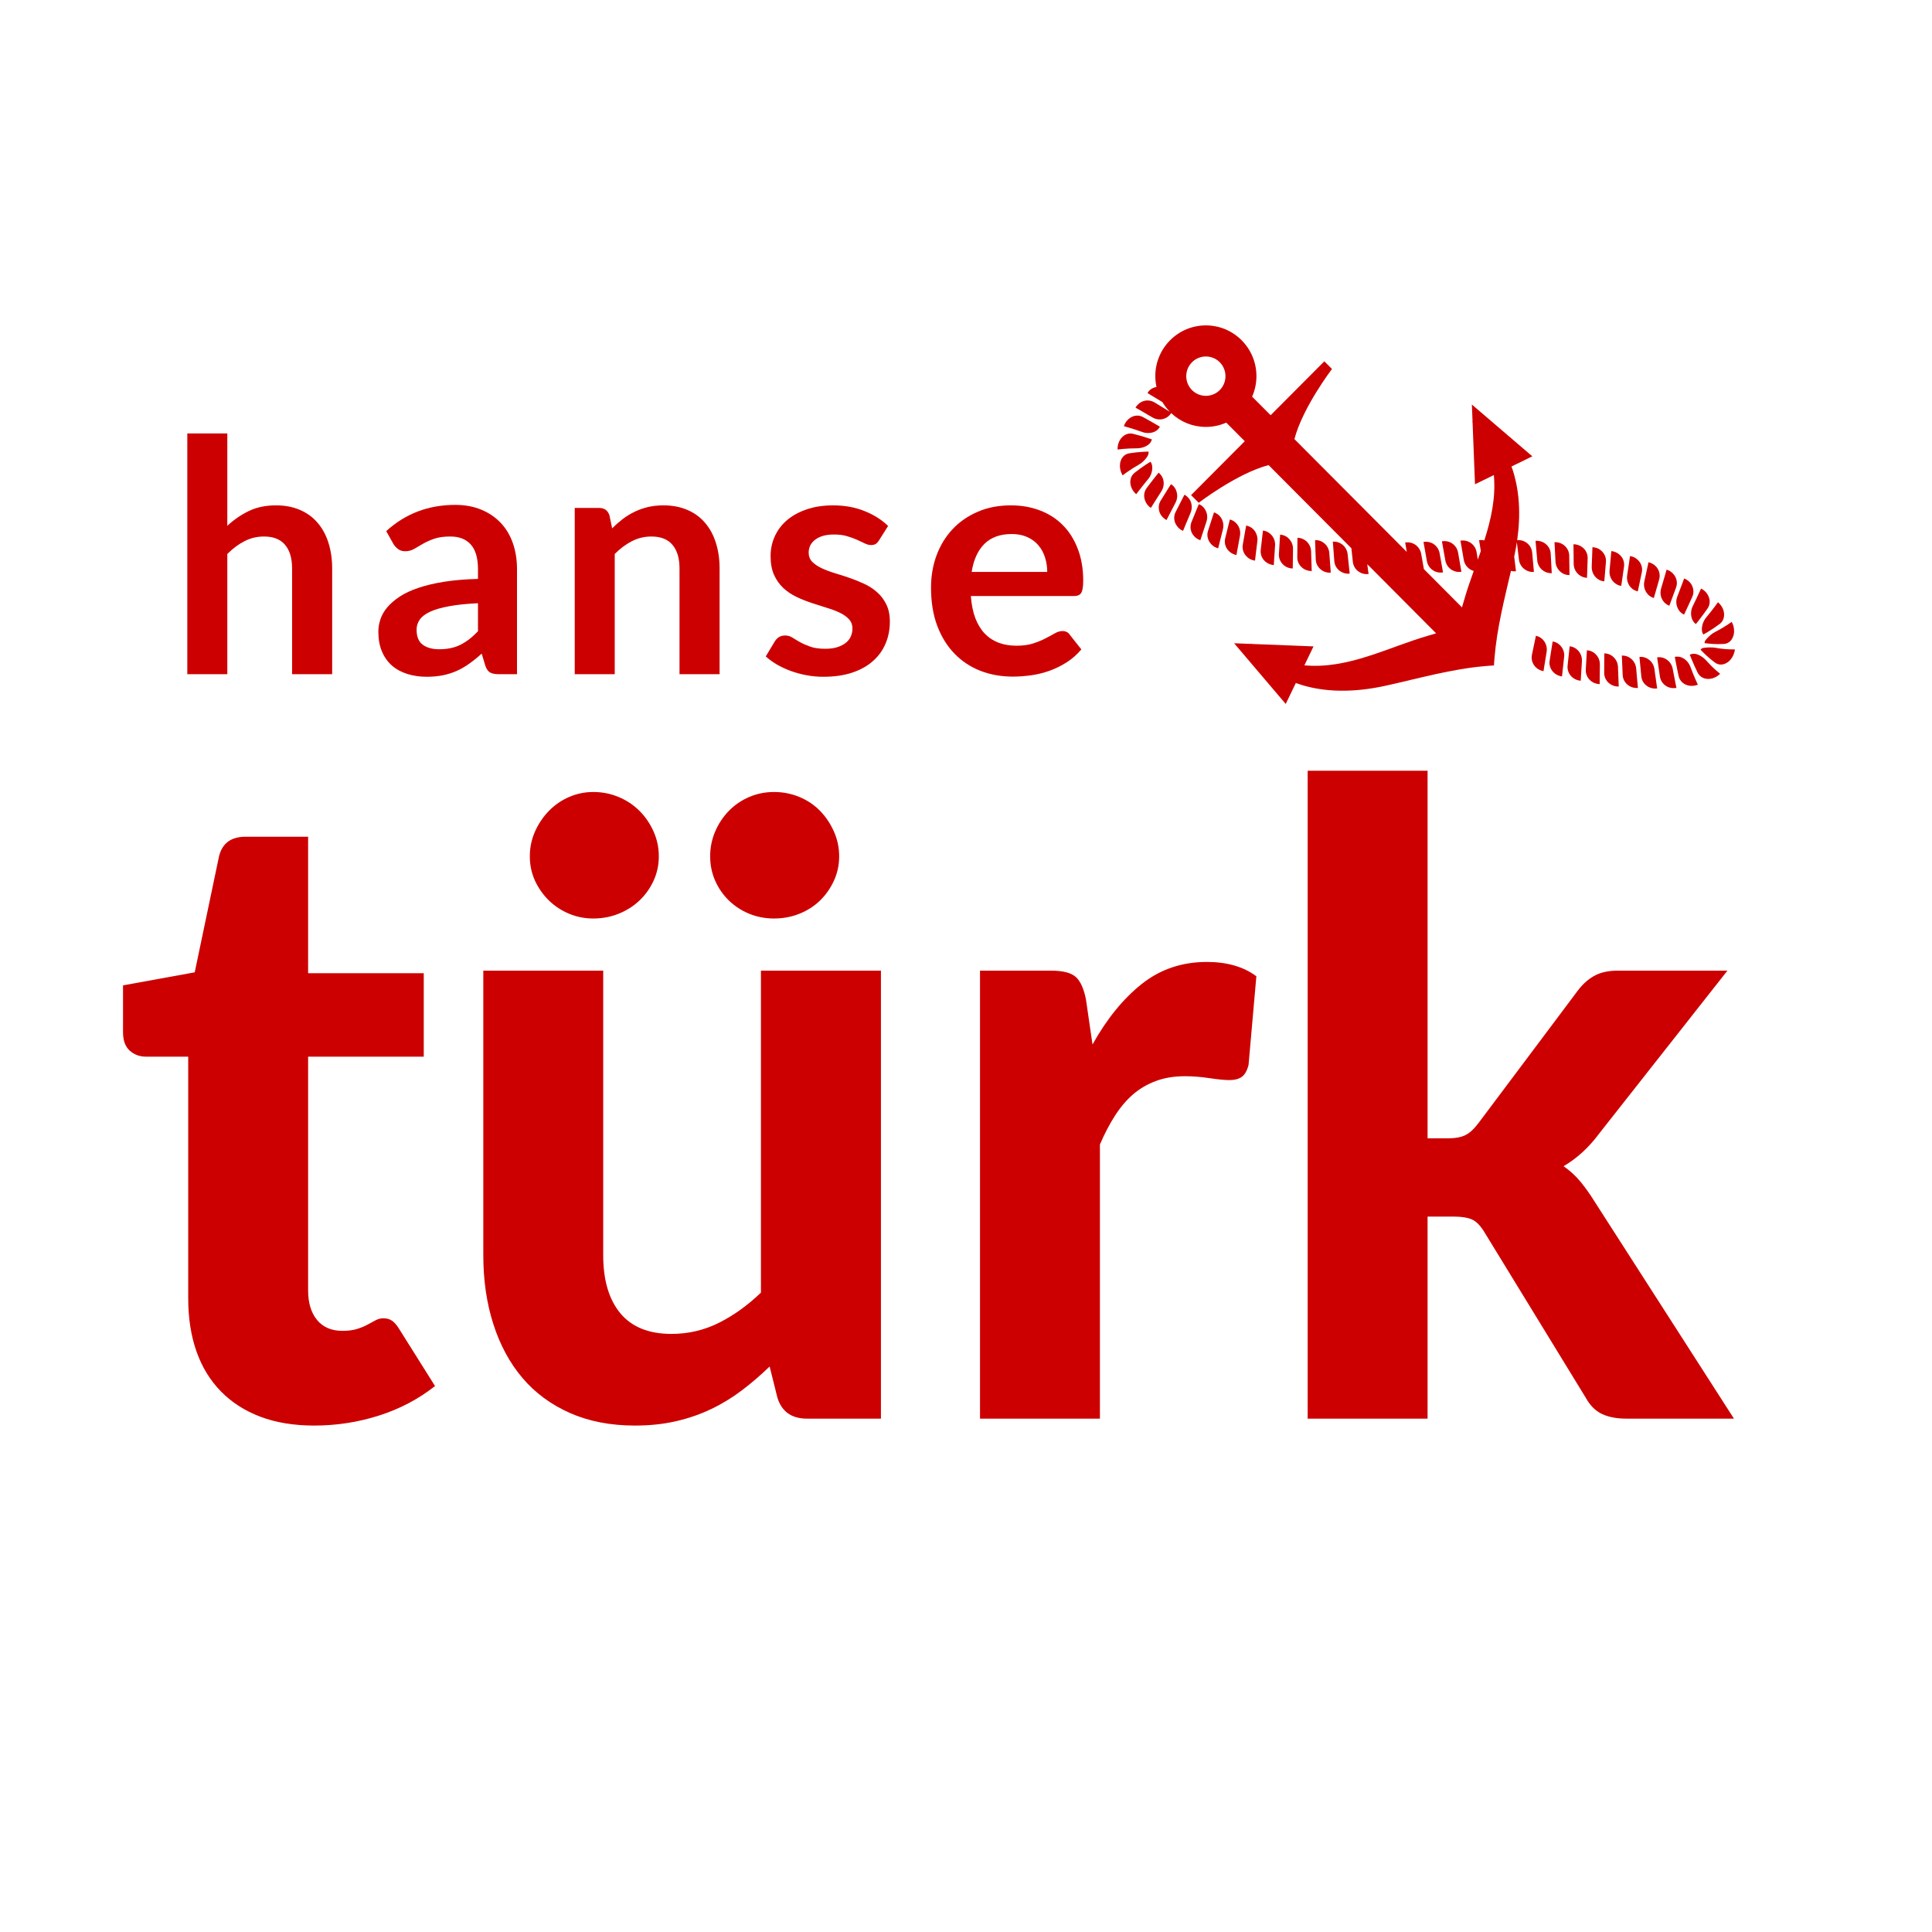 <?xml version="1.0" encoding="UTF-8" standalone="no"?><!DOCTYPE svg PUBLIC "-//W3C//DTD SVG 1.1//EN" "http://www.w3.org/Graphics/SVG/1.1/DTD/svg11.dtd"><svg width="100%" height="100%" viewBox="0 0 2084 2084" version="1.1" xmlns="http://www.w3.org/2000/svg" xmlns:xlink="http://www.w3.org/1999/xlink" xml:space="preserve" xmlns:serif="http://www.serif.com/" style="fill-rule:evenodd;clip-rule:evenodd;stroke-linejoin:round;stroke-miterlimit:2;"><g><path d="M1315.71,390.734c-4.123,-4.145 -9.549,-6.207 -14.974,-6.207c-5.426,-0 -10.829,2.062 -14.952,6.207c-8.269,8.289 -8.269,21.766 -0,30.056c8.246,8.268 21.658,8.268 29.926,-0c8.246,-8.29 8.246,-21.767 -0,-30.056Zm33.919,303.059c0.174,0.304 0.369,0.543 0.543,0.825l66.688,2.626l-9.852,20.443c47.374,4.362 90.277,-19.553 134.505,-32.292c2.691,-0.76 5.208,-1.519 7.595,-2.235l-64.496,-64.779l-7.574,-7.595l-1.476,-1.476l-0.738,-0.76l0.695,5.317l0.716,5.295c-2.648,0.326 -5.208,0 -7.53,-0.889c-1.346,-0.521 -2.626,-1.237 -3.755,-2.127c-3.081,-2.387 -5.208,-5.903 -5.664,-10.004l-1.584,-14.779l-5.49,-5.491l-83.833,-84.201c-34.288,9.05 -75.347,40.668 -75.347,40.668l-8.247,-8.268l57.921,-58.16l-19.965,-20.052c-6.836,3.039 -14.301,4.644 -22.005,4.644c-14.041,0 -27.257,-5.295 -37.413,-14.93c-1.411,2.17 -3.212,3.841 -5.23,4.97c-1.237,0.694 -2.583,1.215 -3.928,1.519c-3.668,0.824 -7.661,0.238 -11.177,-1.867c-4.448,-2.647 -8.941,-5.273 -13.454,-7.834c-1.563,-0.89 -3.125,-1.801 -4.71,-2.669c1.476,-2.496 3.429,-4.406 5.599,-5.686c1.281,-0.759 2.648,-1.302 4.015,-1.628c3.754,-0.889 7.748,-0.282 11.241,1.889c4.428,2.756 8.898,5.468 13.347,8.181c0.955,0.564 1.91,1.15 2.864,1.736c-1.497,-1.541 -2.886,-3.147 -4.188,-4.818c-1.432,-1.823 -2.734,-3.732 -3.906,-5.685c-3.907,-2.322 -7.791,-4.688 -11.676,-7.053c-1.454,-0.89 -2.908,-1.78 -4.362,-2.67c1.259,-2.105 2.865,-3.667 4.731,-4.774c1.129,-0.651 2.366,-1.15 3.624,-1.476c0.456,-0.108 0.89,-0.195 1.346,-0.26c-0.304,-1.432 -0.564,-2.886 -0.76,-4.34c-0.303,-2.431 -0.499,-4.883 -0.499,-7.357c0,-14.627 5.686,-28.364 15.972,-38.715c10.309,-10.33 24.002,-16.038 38.564,-16.038c14.561,0 28.255,5.708 38.563,16.038c10.287,10.351 15.972,24.088 15.972,38.715c0,7.747 -1.605,15.234 -4.644,22.114l19.966,20.03l57.921,-58.16l8.246,8.29c0,0 -31.489,41.233 -40.516,75.63l118.967,119.444l1.497,1.519l0.738,0.738l-0.846,-5.035l-0.868,-5.121c2.539,-0.434 5.034,-0.196 7.313,0.586c5.013,1.714 8.941,6.033 9.939,11.61l2.734,15.516l0.174,0.955l41.103,41.298c0.716,-2.431 1.475,-4.948 2.235,-7.639c3.016,-10.612 6.684,-21.137 10.438,-31.662c-0.282,-0.087 -0.586,-0.174 -0.89,-0.261c-4.969,-1.757 -8.875,-6.076 -9.852,-11.653l-2.669,-15.517l-0.912,-5.208c2.604,-0.456 5.143,-0.195 7.466,0.586c5.056,1.736 9.006,6.098 9.917,11.653l1.324,8.182c0.325,-0.933 0.673,-1.866 0.998,-2.821c0.478,-1.324 0.933,-2.648 1.411,-3.972c0.282,-0.824 0.564,-1.671 0.846,-2.495l-1.02,-6.402l-0.846,-5.252c1.953,-0.304 3.884,-0.217 5.685,0.195c7.292,-22.83 12.479,-46.05 10.244,-70.442l-20.335,9.895l-2.626,-66.927c-0.282,-0.195 -0.52,-0.412 -0.824,-0.586c0.282,0.044 0.542,0.131 0.824,0.174l-0.737,-18.641l65.191,55.859l-22.461,10.959c9.071,25.109 9.961,52.691 6.141,79.427c2.431,-0.195 4.796,0.196 6.923,1.042c5.013,2.04 8.724,6.662 9.245,12.305l1.432,15.82l0.456,5.1c-2.539,0.238 -4.948,-0.174 -7.14,-1.129c-1.28,-0.564 -2.496,-1.302 -3.581,-2.213c-2.908,-2.366 -4.991,-5.881 -5.447,-9.983l-1.866,-15.56l-0.369,-3.125c-0.369,2.409 -0.781,4.796 -1.215,7.183c-0.478,2.648 -0.999,5.295 -1.563,7.921c-0.043,0.152 -0.087,0.304 -0.108,0.456l1.302,10.655l0.607,5.1c-1.866,0.217 -3.667,0.065 -5.403,-0.369c-7.227,31.142 -15.018,61.372 -17.687,93.273c-0.282,2.864 -0.477,5.772 -0.608,8.746c-2.929,0.108 -5.837,0.325 -8.702,0.607c-37.109,3.082 -71.94,13.26 -108.637,21.333c-31.814,6.988 -65.95,8.094 -96.419,-3.017l-10.894,22.57l-55.643,-65.452l18.555,0.716c-0.043,-0.26 -0.13,-0.52 -0.152,-0.803" style="fill:#c00;fill-rule:nonzero;"/></g><path d="M1655.71,690.755c0.348,-1.649 0.695,-3.298 1.042,-4.926c2.452,0.477 4.623,1.584 6.402,3.103c1.063,0.912 1.975,1.953 2.756,3.125c2.083,3.082 3.06,7.053 2.387,11.133c-0.868,5.122 -1.692,10.265 -2.495,15.386c-0.283,1.802 -0.586,3.603 -0.868,5.404c-2.67,-0.499 -5.079,-1.606 -7.075,-3.147c-1.172,-0.911 -2.192,-1.974 -3.017,-3.168c-2.257,-3.234 -3.211,-7.248 -2.387,-11.285c1.042,-5.23 2.149,-10.416 3.255,-15.625" style="fill:#c00;fill-rule:nonzero;"/><path d="M1674,697.049c0.26,-1.693 0.542,-3.407 0.824,-5.1c2.474,0.347 4.688,1.345 6.533,2.799c1.106,0.847 2.083,1.845 2.907,2.973c2.236,2.973 3.429,6.88 2.93,10.981c-0.607,5.209 -1.172,10.417 -1.736,15.647c-0.195,1.758 -0.391,3.516 -0.564,5.295c-2.713,-0.369 -5.165,-1.345 -7.227,-2.799c-1.215,-0.847 -2.278,-1.845 -3.168,-2.995c-2.431,-3.125 -3.581,-7.075 -2.952,-11.155c0.782,-5.23 1.606,-10.438 2.453,-15.646" style="fill:#c00;fill-rule:nonzero;"/><path d="M1692.6,702.3c0.195,-1.714 0.369,-3.428 0.564,-5.143c2.496,0.239 4.753,1.107 6.684,2.452c1.15,0.803 2.17,1.758 3.038,2.843c2.387,2.865 3.776,6.706 3.494,10.829c-0.369,5.23 -0.673,10.46 -0.976,15.69c-0.109,1.78 -0.196,3.559 -0.304,5.317c-2.713,-0.217 -5.23,-1.063 -7.357,-2.409c-1.259,-0.781 -2.365,-1.757 -3.32,-2.843c-2.561,-2.994 -3.907,-6.901 -3.494,-11.002c0.521,-5.252 1.085,-10.482 1.671,-15.734" style="fill:#c00;fill-rule:nonzero;"/><path d="M1711.76,701.454c2.496,0.109 4.796,0.868 6.793,2.105c1.172,0.738 2.235,1.649 3.168,2.691c2.539,2.734 4.102,6.51 4.015,10.634c-0.087,5.23 -0.13,10.481 -0.174,15.733c-0.021,1.78 -0.021,3.538 -0.043,5.317c-2.713,-0.087 -5.274,-0.803 -7.487,-2.062c-1.281,-0.716 -2.431,-1.605 -3.429,-2.669c-2.713,-2.843 -4.253,-6.662 -4.058,-10.785c0.282,-5.274 0.564,-10.547 0.89,-15.821c0.108,-1.714 0.217,-3.429 0.325,-5.143" style="fill:#c00;fill-rule:nonzero;"/><path d="M1730.53,704.796c2.496,-0.022 4.839,0.629 6.879,1.758c1.215,0.694 2.344,1.519 3.321,2.517c2.669,2.604 4.405,6.294 4.535,10.417c0.174,5.252 0.391,10.482 0.608,15.733c0.087,1.758 0.152,3.538 0.238,5.317c-2.734,0.044 -5.316,-0.542 -7.595,-1.671c-1.302,-0.651 -2.517,-1.497 -3.559,-2.495c-2.843,-2.713 -4.579,-6.446 -4.579,-10.569c-0,-5.295 0.043,-10.569 0.087,-15.842c0.021,-1.714 0.043,-3.451 0.065,-5.165" style="fill:#c00;fill-rule:nonzero;"/><path d="M1759.85,710.938c2.778,2.473 4.71,6.076 5.057,10.177c0.434,5.231 0.911,10.461 1.389,15.669c0.173,1.779 0.325,3.537 0.499,5.317c-2.713,0.173 -5.339,-0.282 -7.639,-1.281c-1.345,-0.586 -2.604,-1.367 -3.689,-2.322c-2.995,-2.56 -4.926,-6.206 -5.122,-10.33c-0.26,-5.273 -0.499,-10.546 -0.694,-15.82c-0.065,-1.736 -0.152,-3.45 -0.196,-5.165c2.474,-0.13 4.862,0.391 6.967,1.411c1.237,0.607 2.387,1.41 3.428,2.344" style="fill:#c00;fill-rule:nonzero;"/><path d="M1775.48,709.679c1.281,0.542 2.474,1.28 3.559,2.17c2.908,2.322 5.013,5.816 5.556,9.896c0.694,5.208 1.432,10.395 2.192,15.581c0.26,1.758 0.499,3.516 0.759,5.274c-2.691,0.325 -5.338,-0 -7.704,-0.89c-1.367,-0.521 -2.647,-1.237 -3.797,-2.127c-3.125,-2.408 -5.23,-5.946 -5.621,-10.047c-0.543,-5.274 -1.042,-10.504 -1.497,-15.777c-0.152,-1.715 -0.326,-3.429 -0.478,-5.165c2.496,-0.239 4.883,0.152 7.031,1.085" style="fill:#c00;fill-rule:nonzero;"/><path d="M1794.58,709.787c1.302,0.478 2.539,1.151 3.645,1.975c3.039,2.17 5.317,5.556 6.077,9.614c0.955,5.143 1.953,10.286 2.973,15.43c0.347,1.736 0.694,3.494 1.042,5.23c-2.691,0.455 -5.339,0.282 -7.748,-0.478c-1.41,-0.456 -2.734,-1.107 -3.906,-1.953c-3.234,-2.235 -5.512,-5.664 -6.142,-9.744c-0.802,-5.23 -1.54,-10.438 -2.278,-15.668c-0.239,-1.715 -0.499,-3.407 -0.738,-5.122c2.474,-0.39 4.883,-0.108 7.075,0.716" style="fill:#c00;fill-rule:nonzero;"/><path d="M1806.55,708.55c1.02,-0.173 1.801,-0.282 2.669,-0.282c0.846,0 1.671,0.087 2.496,0.239c0.39,0.087 0.781,0.195 1.172,0.325c1.215,0.369 2.365,0.912 3.472,1.628c2.886,1.845 5.512,4.84 6.966,8.681c1.823,4.904 3.798,9.809 5.924,14.648c0.717,1.606 1.433,3.19 2.192,4.774c-3.016,1.194 -6.076,1.498 -8.897,1.129c-1.65,-0.239 -3.19,-0.695 -4.579,-1.367c-3.776,-1.845 -6.424,-5.122 -7.292,-9.18c-1.172,-5.122 -2.148,-10.265 -3.147,-15.43c-0.325,-1.714 -0.651,-3.429 -0.976,-5.165" style="fill:#c00;fill-rule:nonzero;"/><path d="M1824.67,711.046c-0.672,-1.606 -1.323,-3.212 -1.953,-4.839c1.845,-0.847 3.603,-1.129 5.404,-0.955c1.042,0.108 2.105,0.369 3.212,0.803c1.432,0.521 3.038,1.389 4.492,2.365c1.519,0.998 3.06,2.279 4.427,3.82c3.472,3.928 7.162,7.638 11.133,11.132c1.324,1.151 2.669,2.301 4.058,3.408c-1.107,1.041 -2.279,2.061 -3.516,2.799c-1.237,0.716 -2.495,1.346 -3.754,1.823c-0.651,0.195 -1.302,0.369 -1.953,0.521c-1.845,0.412 -3.646,0.564 -5.295,0.304c-1.129,-0.131 -2.192,-0.391 -3.19,-0.738c-0.977,-0.391 -1.888,-0.89 -2.735,-1.476c-1.649,-1.194 -2.951,-2.734 -3.863,-4.579c-2.322,-4.753 -4.47,-9.549 -6.467,-14.388" style="fill:#c00;fill-rule:nonzero;"/><g><clipPath id="_clip1"><rect x="1833.33" y="694.444" width="37.999" height="27.778"/></clipPath><g clip-path="url(#_clip1)"><path d="M1838.02,704.536c-1.259,-1.216 -2.474,-2.453 -3.689,-3.733c0.781,-1.128 1.714,-1.628 3.016,-1.91c0.738,-0.173 1.606,-0.26 2.648,-0.325c1.302,-0.152 2.929,-0.217 4.774,-0.196c1.714,-0.065 3.689,0.022 5.707,0.391c3.429,0.629 6.901,1.085 10.439,1.389c1.736,0.152 3.494,0.239 5.23,0.304c1.758,0.043 3.515,0.065 5.273,0.043c-0.477,4.08 -2.17,7.921 -4.535,10.786c-1.346,1.627 -2.908,2.951 -4.579,3.841c-0.565,0.325 -1.107,0.608 -1.671,0.846c-0.565,0.196 -1.15,0.369 -1.715,0.521c-1.128,0.26 -2.235,0.369 -3.277,0.326c-2.105,-0.066 -4.079,-0.912 -5.729,-2.105c-4.253,-3.147 -8.181,-6.533 -11.892,-10.178" style="fill:#c00;fill-rule:nonzero;"/></g></g><g><path d="M1865.28,692.535c-1.736,1.28 -3.668,1.953 -5.708,2.061c-5.208,0.304 -10.503,0.217 -15.711,-0.282c-1.737,-0.152 -3.451,-0.347 -5.144,-0.586c-0.108,-0.477 0.065,-0.889 0.109,-1.323c0.065,-0.413 0.239,-0.803 0.542,-1.237c0.109,-0.217 0.239,-0.434 0.413,-0.673c0.455,-0.651 1.15,-1.324 1.801,-2.127c0.477,-0.521 1.063,-1.063 1.693,-1.649c0.542,-0.564 1.171,-1.15 1.866,-1.736c1.389,-1.172 3.038,-2.344 4.839,-3.256c4.644,-2.365 9.18,-5.013 13.585,-7.921c1.476,-0.976 2.93,-1.974 4.362,-2.994c1.888,3.146 2.691,6.901 2.583,10.395c-0.065,2.083 -0.456,4.079 -1.172,5.816c-0.977,2.365 -2.279,4.231 -4.058,5.512" style="fill:#c00;fill-rule:nonzero;"/></g><path d="M1854.95,673.047c-4.254,3.168 -8.55,6.098 -13.043,8.789c-1.475,0.89 -2.973,1.736 -4.492,2.582c-0.955,-1.237 -1.454,-2.777 -1.606,-4.557c-0.087,-1.063 -0.043,-2.213 0.109,-3.429c0.412,-3.255 1.736,-7.009 4.34,-10.156c3.364,-4.015 6.641,-8.16 9.787,-12.391c1.042,-1.411 2.062,-2.822 3.082,-4.254c2.474,2.018 4.34,4.644 5.469,7.422c0.629,1.628 1.041,3.32 1.128,4.991c0.326,4.536 -1.432,8.551 -4.774,11.003" style="fill:#c00;fill-rule:nonzero;"/><path d="M1841.88,656.359c-3.082,4.448 -6.294,8.767 -9.592,12.999c-0.999,1.258 -1.953,2.539 -2.973,3.797c-1.65,-1.193 -2.908,-2.756 -3.798,-4.622c-0.499,-1.107 -0.89,-2.3 -1.129,-3.581c-0.347,-1.692 -0.39,-3.559 -0.152,-5.425c0.217,-1.866 0.76,-3.798 1.671,-5.642c2.344,-4.71 4.579,-9.462 6.771,-14.215c0.738,-1.584 1.476,-3.19 2.192,-4.774c0.521,0.217 0.998,0.477 1.476,0.759c0.477,0.304 0.976,0.651 1.432,1.02c0.912,0.717 1.78,1.476 2.517,2.344c0.391,0.456 0.738,0.912 1.064,1.389c0.955,1.345 1.693,2.799 2.148,4.297c0.651,1.996 0.825,4.101 0.565,6.098c-0.283,1.975 -0.999,3.841 -2.192,5.556" style="fill:#c00;fill-rule:nonzero;"/><path d="M1818.75,658.312c-0.716,1.54 -1.432,3.081 -2.17,4.622c-2.235,-0.977 -4.058,-2.496 -5.404,-4.362c-0.803,-1.107 -1.454,-2.322 -1.931,-3.624c-1.346,-3.407 -1.498,-7.444 -0,-11.306c1.888,-4.862 3.732,-9.744 5.555,-14.649c0.608,-1.693 1.237,-3.364 1.845,-5.035c2.062,0.825 3.863,1.997 5.36,3.407c0.391,0.369 0.76,0.738 1.107,1.151c0.326,0.369 0.629,0.737 0.911,1.128c0.565,0.868 1.042,1.758 1.433,2.691c1.562,3.689 1.649,7.834 -0.065,11.589c-2.171,4.817 -4.384,9.613 -6.641,14.388" style="fill:#c00;fill-rule:nonzero;"/><path d="M1802.45,648.568c-0.607,1.606 -1.215,3.212 -1.823,4.817c-2.257,-0.911 -4.188,-2.257 -5.729,-3.971c-0.89,-1.02 -1.649,-2.148 -2.235,-3.407c-1.606,-3.342 -2.018,-7.422 -0.825,-11.393c1.519,-4.992 2.973,-10.005 4.406,-15.018c0.477,-1.714 0.976,-3.407 1.475,-5.121c1.042,0.304 2.062,0.694 2.995,1.193c0.912,0.521 1.78,1.129 2.561,1.802c0.412,0.347 0.803,0.694 1.172,1.085c1.063,1.085 1.953,2.3 2.647,3.58c1.867,3.494 2.279,7.574 0.868,11.502c-1.801,5.013 -3.645,9.983 -5.512,14.931" style="fill:#c00;fill-rule:nonzero;"/><path d="M1785.39,640.104c-0.477,1.628 -0.955,3.277 -1.432,4.926c-2.366,-0.629 -4.406,-1.888 -6.033,-3.515c-0.977,-0.977 -1.802,-2.084 -2.496,-3.299c-1.866,-3.168 -2.604,-7.161 -1.693,-11.198c1.15,-5.1 2.257,-10.199 3.342,-15.321c0.369,-1.758 0.76,-3.494 1.107,-5.252c2.691,0.651 5.078,1.888 7.01,3.559c1.128,0.977 2.105,2.105 2.864,3.364c2.105,3.407 2.778,7.509 1.693,11.48c-1.411,5.1 -2.865,10.178 -4.362,15.256" style="fill:#c00;fill-rule:nonzero;"/><path d="M1763.93,637.001c-0.889,-0.347 -1.692,-0.803 -2.474,-1.324c-0.39,-0.26 -0.759,-0.564 -1.128,-0.868c-1.042,-0.868 -1.953,-1.91 -2.735,-3.06c-2.039,-3.125 -3.038,-7.118 -2.408,-11.154c0.803,-5.144 1.584,-10.33 2.322,-15.495c0.26,-1.758 0.521,-3.516 0.759,-5.274c2.735,0.369 5.165,1.476 7.183,3.06c1.194,0.933 2.214,1.997 3.082,3.19c2.322,3.212 3.299,7.184 2.474,11.22c-1.042,5.208 -2.148,10.395 -3.277,15.582c-0.369,1.671 -0.716,3.363 -1.085,5.034c-0.955,-0.217 -1.866,-0.542 -2.713,-0.911" style="fill:#c00;fill-rule:nonzero;"/><path d="M1739.32,626.346c-2.279,-2.93 -3.516,-6.815 -3.125,-10.938c0.521,-5.208 0.976,-10.438 1.432,-15.647c0.152,-1.779 0.304,-3.559 0.456,-5.338c2.713,0.304 5.208,1.258 7.313,2.669c1.237,0.825 2.322,1.801 3.256,2.93c2.495,3.081 3.71,7.053 3.146,11.154c-0.716,5.23 -1.475,10.46 -2.257,15.69c-0.26,1.715 -0.499,3.407 -0.759,5.1c-2.453,-0.304 -4.623,-1.302 -6.467,-2.691c-1.129,-0.846 -2.127,-1.844 -2.995,-2.929" style="fill:#c00;fill-rule:nonzero;"/><path d="M1730.97,621.94c-0.174,1.715 -0.304,3.429 -0.478,5.143c-2.452,-0.173 -4.73,-0.998 -6.684,-2.278c-4.296,-2.821 -7.053,-7.921 -6.857,-13.52c0.239,-5.23 0.434,-10.46 0.586,-15.712c0.065,-1.758 0.13,-3.537 0.195,-5.317c2.148,0.109 4.188,0.608 6.033,1.432c0.456,0.239 0.911,0.5 1.367,0.76c1.259,0.803 2.409,1.736 3.386,2.821c2.669,2.908 4.101,6.771 3.776,10.873c-0.413,5.251 -0.868,10.525 -1.324,15.798" style="fill:#c00;fill-rule:nonzero;"/><path d="M1711.85,623.264c-1.975,-0.065 -3.863,-0.521 -5.556,-1.346c-0.412,-0.195 -0.824,-0.412 -1.215,-0.629c-1.237,-0.694 -2.344,-1.562 -3.32,-2.582c-2.604,-2.713 -4.254,-6.446 -4.254,-10.591c-0.021,-5.186 -0.108,-10.395 -0.173,-15.625c-0.022,-1.801 -0.022,-3.624 -0.065,-5.425c2.712,0.022 5.251,0.716 7.465,1.888c1.302,0.694 2.496,1.584 3.537,2.582c2.778,2.713 4.406,6.619 4.297,10.721c-0.152,5.273 -0.325,10.569 -0.521,15.842c-0.065,1.714 -0.13,3.451 -0.195,5.165" style="fill:#c00;fill-rule:nonzero;"/><path d="M1682.62,616.233c-2.712,-2.648 -4.535,-6.229 -4.731,-10.374c-0.238,-5.186 -0.521,-10.395 -0.803,-15.603c-0.108,-1.801 -0.173,-3.602 -0.282,-5.404c2.691,-0.13 5.274,0.434 7.531,1.541c1.323,0.63 2.539,1.454 3.58,2.453c2.887,2.647 4.688,6.336 4.775,10.481c0.086,5.295 0.152,10.612 0.217,15.907c-0,1.693 0.043,3.386 0.065,5.079c-2.518,0.065 -4.905,-0.521 -6.988,-1.628c-1.215,-0.651 -2.366,-1.497 -3.364,-2.452" style="fill:#c00;fill-rule:nonzero;"/><path d="M1668.14,617.405c-0.455,-0.174 -0.911,-0.348 -1.345,-0.543c-1.259,-0.608 -2.431,-1.367 -3.494,-2.3c-2.821,-2.496 -4.774,-6.098 -5.122,-10.222c-0.434,-5.208 -0.889,-10.395 -1.367,-15.581c-0.152,-1.78 -0.304,-3.581 -0.477,-5.361c2.691,-0.217 5.252,0.261 7.53,1.259c4.97,2.192 8.551,6.901 8.854,12.587c0.304,5.317 0.586,10.612 0.847,15.929c0.087,1.692 0.195,3.385 0.282,5.078c-1.997,0.108 -3.928,-0.217 -5.708,-0.846" style="fill:#c00;fill-rule:nonzero;"/><path d="M1576.37,616.732c-2.539,0.434 -5.035,0.217 -7.313,-0.564c-5.035,-1.693 -9.006,-5.99 -9.983,-11.567l-2.778,-15.517l-0.911,-5.186c2.582,-0.456 5.121,-0.239 7.444,0.542c5.013,1.715 8.984,6.011 9.96,11.589l2.691,15.56l0.89,5.143" style="fill:#c00;fill-rule:nonzero;"/><path d="M1556.55,617.405c-2.561,0.455 -5.1,0.238 -7.4,-0.543c-5.035,-1.693 -9.006,-5.99 -9.983,-11.567l-2.756,-15.56l-0.912,-5.143c2.561,-0.456 5.057,-0.217 7.357,0.543c5.035,1.692 9.028,5.989 10.005,11.566l2.777,15.539l0.912,5.165" style="fill:#c00;fill-rule:nonzero;"/><path d="M1448.35,587.717c2.886,2.452 4.883,6.011 5.317,10.135l1.649,15.559l0.564,5.339c-2.647,0.304 -5.208,-0.152 -7.509,-1.107c-1.367,-0.586 -2.625,-1.345 -3.732,-2.235c-3.017,-2.452 -5.035,-6.033 -5.36,-10.178c-0.435,-5.295 -0.825,-10.59 -1.194,-15.885c-0.13,-1.693 -0.26,-3.407 -0.391,-5.1c2.518,-0.152 4.927,0.304 7.097,1.258c1.28,0.565 2.474,1.324 3.559,2.214" style="fill:#c00;fill-rule:nonzero;"/><path d="M1433.92,596.723c0.347,5.208 0.76,10.395 1.15,15.603c0.131,1.802 0.239,3.581 0.391,5.382c-2.691,0.196 -5.252,-0.303 -7.53,-1.367c-4.927,-2.278 -8.442,-7.096 -8.659,-12.739c-0.217,-5.316 -0.391,-10.612 -0.564,-15.928c-0.044,-1.693 -0.131,-3.364 -0.174,-5.057c2.517,-0.13 4.883,0.413 7.01,1.476c1.237,0.629 2.387,1.432 3.428,2.387c2.778,2.539 4.666,6.12 4.948,10.243" style="fill:#c00;fill-rule:nonzero;"/><path d="M1405.16,581.315c0.434,0.174 0.868,0.391 1.28,0.608c1.216,0.673 2.344,1.497 3.342,2.495c2.648,2.648 4.384,6.359 4.493,10.504c0.13,5.23 0.303,10.482 0.477,15.733c0.065,1.758 0.13,3.538 0.195,5.296c-2.712,0.043 -5.273,-0.586 -7.508,-1.715c-4.862,-2.496 -8.16,-7.422 -8.095,-13.129c0.022,-5.317 0.087,-10.656 0.174,-15.972c0.021,-1.671 0.021,-3.364 0.043,-5.057c1.997,0.022 3.885,0.456 5.599,1.237" style="fill:#c00;fill-rule:nonzero;"/><path d="M1380.82,576.714c2.474,0.131 4.774,0.89 6.771,2.127c1.172,0.738 2.235,1.649 3.168,2.691c2.496,2.843 4.08,6.511 3.993,10.656c-0.108,5.186 -0.152,10.394 -0.217,15.581c-0.021,1.823 -0.065,3.624 -0.087,5.447c-2.148,-0.043 -4.188,-0.499 -6.054,-1.302c-0.478,-0.217 -0.955,-0.477 -1.433,-0.738c-1.258,-0.738 -2.408,-1.671 -3.407,-2.712c-2.712,-2.843 -4.253,-6.663 -4.014,-10.786c0.282,-5.273 0.586,-10.525 0.933,-15.799c0.108,-1.714 0.217,-3.428 0.347,-5.165" style="fill:#c00;fill-rule:nonzero;"/><path d="M1362.35,572.309c2.452,0.26 4.666,1.172 6.554,2.517c1.15,0.803 2.17,1.78 3.082,2.843c2.343,2.887 3.71,6.728 3.407,10.851c-0.391,5.23 -0.717,10.46 -1.042,15.712c-0.109,1.779 -0.217,3.537 -0.326,5.317c-2.712,-0.239 -5.208,-1.107 -7.335,-2.474c-1.258,-0.803 -2.387,-1.758 -3.342,-2.843c-2.582,-2.973 -3.884,-6.966 -3.428,-11.046c0.564,-5.274 1.171,-10.504 1.801,-15.755c0.217,-1.715 0.412,-3.429 0.629,-5.122" style="fill:#c00;fill-rule:nonzero;"/><path d="M1344.23,566.905c2.431,0.456 4.623,1.454 6.446,2.887c1.063,0.846 2.018,1.844 2.821,2.994c1.085,1.541 1.888,3.299 2.387,5.165c0.499,1.845 0.651,3.842 0.391,5.881c-0.673,5.187 -1.302,10.374 -1.888,15.582c-0.217,1.758 -0.413,3.537 -0.608,5.295c-2.17,-0.282 -4.167,-0.911 -5.946,-1.953c-0.434,-0.282 -0.89,-0.564 -1.302,-0.868c-1.194,-0.911 -2.279,-1.953 -3.169,-3.103c-2.387,-3.147 -3.494,-7.118 -2.821,-11.176c0.89,-5.187 1.801,-10.395 2.756,-15.604c0.304,-1.714 0.63,-3.407 0.933,-5.1" style="fill:#c00;fill-rule:nonzero;"/><path d="M1325.35,565.365c0.413,-1.671 0.825,-3.342 1.259,-4.992c1.888,0.434 3.602,1.281 5.078,2.409c0.369,0.261 0.716,0.564 1.063,0.89c0.348,0.304 0.673,0.651 0.977,0.998c0.608,0.673 1.194,1.389 1.693,2.192c1.974,3.125 2.843,7.096 2.083,11.155c-0.998,5.143 -1.931,10.286 -2.843,15.451c-0.325,1.758 -0.629,3.516 -0.933,5.273c-2.691,-0.564 -5.1,-1.736 -7.075,-3.342c-1.172,-0.933 -2.192,-2.018 -2.994,-3.211c-2.214,-3.342 -3.039,-7.401 -2.084,-11.437c1.215,-5.143 2.474,-10.287 3.776,-15.386" style="fill:#c00;fill-rule:nonzero;"/><path d="M1307.92,557.574c0.543,-1.628 1.063,-3.255 1.606,-4.883c0.933,0.304 1.779,0.694 2.582,1.194c0.825,0.434 1.606,0.954 2.301,1.54c0.369,0.304 0.716,0.63 1.041,0.977c0.934,0.976 1.758,2.105 2.388,3.32c1.714,3.299 2.3,7.379 1.28,11.328c-1.324,5.057 -2.583,10.113 -3.841,15.191c-0.413,1.736 -0.847,3.451 -1.259,5.187c-2.691,-0.629 -5.013,-2.018 -6.879,-3.776c-1.085,-1.063 -2.018,-2.235 -2.756,-3.516c-1.997,-3.429 -2.583,-7.465 -1.346,-11.415c1.584,-5.078 3.212,-10.112 4.883,-15.147" style="fill:#c00;fill-rule:nonzero;"/><path d="M1291.19,548.503c0.673,-1.563 1.324,-3.147 1.975,-4.71c2.279,0.868 4.145,2.344 5.577,4.145c0.868,1.064 1.563,2.257 2.105,3.516c1.519,3.342 1.823,7.4 0.499,11.306c-1.692,4.948 -3.32,9.918 -4.926,14.888c-0.564,1.714 -1.128,3.407 -1.649,5.099c-2.626,-0.933 -4.905,-2.43 -6.641,-4.296c-1.041,-1.107 -1.866,-2.323 -2.517,-3.646c-1.714,-3.646 -1.953,-7.769 -0.412,-11.611c1.953,-4.926 3.949,-9.809 5.989,-14.691" style="fill:#c00;fill-rule:nonzero;"/><path d="M1275.3,538.173c0.781,-1.498 1.562,-3.017 2.365,-4.536c2.105,1.15 3.863,2.713 5.165,4.579c0.781,1.107 1.411,2.322 1.845,3.624c1.193,3.516 1.15,7.617 -0.478,11.415c-2.083,4.796 -4.079,9.592 -6.054,14.432c-0.673,1.649 -1.346,3.277 -2.019,4.926c-1.019,-0.412 -1.996,-0.912 -2.864,-1.519c-0.868,-0.63 -1.649,-1.346 -2.366,-2.105c-0.368,-0.391 -0.716,-0.782 -1.041,-1.216c-0.933,-1.193 -1.693,-2.495 -2.235,-3.862c-1.476,-3.69 -1.411,-7.791 0.455,-11.546c2.366,-4.752 4.775,-9.483 7.227,-14.192" style="fill:#c00;fill-rule:nonzero;"/><path d="M1260.33,526.584c0.911,-1.432 1.823,-2.864 2.734,-4.297c2.084,1.237 3.689,2.952 4.796,4.97c0.673,1.194 1.15,2.474 1.454,3.819c0.933,3.538 0.586,7.552 -1.345,11.198c-2.453,4.601 -4.861,9.245 -7.227,13.911c-0.824,1.584 -1.649,3.168 -2.43,4.774c-1.953,-1.063 -3.624,-2.452 -4.97,-4.036c-0.326,-0.413 -0.651,-0.847 -0.955,-1.281c-0.282,-0.412 -0.542,-0.824 -0.781,-1.237c-0.456,-0.911 -0.825,-1.866 -1.107,-2.842c-1.107,-3.863 -0.673,-7.987 1.476,-11.502c2.734,-4.536 5.534,-9.006 8.355,-13.477" style="fill:#c00;fill-rule:nonzero;"/><path d="M1236.89,526.454c3.19,-4.319 6.446,-8.529 9.766,-12.717c1.02,-1.28 2.018,-2.604 3.06,-3.863c1.758,1.346 3.212,3.147 4.188,5.187c0.564,1.215 0.977,2.517 1.172,3.884c0.564,3.624 -0.173,7.661 -2.409,11.133c-2.864,4.384 -5.664,8.789 -8.398,13.216c-0.955,1.498 -1.91,3.017 -2.843,4.536c-1.931,-1.15 -3.364,-2.8 -4.536,-4.514c-0.303,-0.456 -0.586,-0.911 -0.824,-1.367c-0.738,-1.346 -1.259,-2.778 -1.563,-4.232c-0.412,-1.931 -0.434,-3.928 -0.065,-5.816c0.412,-1.953 1.215,-3.798 2.452,-5.447" style="fill:#c00;fill-rule:nonzero;"/><path d="M1223.83,510.026c4.102,-3.277 8.355,-6.358 12.739,-9.201c1.454,-0.933 2.93,-1.867 4.405,-2.756c0.998,1.258 1.584,2.842 1.823,4.687c0.13,1.085 0.152,2.257 0.044,3.516c-0.304,3.342 -1.541,7.139 -4.189,10.286c-3.32,3.972 -6.532,8.051 -9.7,12.153c-1.129,1.454 -2.236,2.886 -3.342,4.34c-2.301,-1.866 -4.08,-4.383 -5.165,-7.074c-0.651,-1.606 -1.042,-3.256 -1.172,-4.905c-0.347,-4.449 1.302,-8.507 4.557,-11.046" style="fill:#c00;fill-rule:nonzero;"/><path d="M1210.42,493.945c0.629,-0.911 1.345,-1.736 2.105,-2.409c1.627,-1.367 3.494,-2.191 5.512,-2.539c5.143,-0.846 10.395,-1.41 15.603,-1.692c1.736,-0.109 3.472,-0.174 5.187,-0.196c0.26,1.563 -0,2.93 -0.695,4.319c-0.39,0.825 -0.955,1.649 -1.627,2.539c-0.912,1.194 -1.997,2.452 -3.342,3.711c-1.302,1.259 -2.865,2.496 -4.666,3.494c-4.536,2.561 -9.006,5.382 -13.303,8.442c-1.432,0.998 -2.843,2.061 -4.253,3.103c-1.91,-3.06 -2.865,-6.662 -2.908,-10.069c-0.022,-1.997 0.26,-3.907 0.868,-5.599c0.368,-1.129 0.889,-2.171 1.519,-3.104" style="fill:#c00;fill-rule:nonzero;"/><g><path d="M1207.77,475.087c0.89,-1.606 1.997,-2.995 3.212,-4.08c1.628,-1.541 3.559,-2.496 5.49,-3.038c1.997,-0.478 4.015,-0.456 6.012,0.043c5.056,1.259 10.112,2.713 15.104,4.319c1.649,0.521 3.298,1.085 4.926,1.649c-0.499,1.931 -1.454,3.494 -2.799,4.796c-0.782,0.76 -1.693,1.432 -2.735,2.04c-1.367,0.803 -2.995,1.476 -4.752,1.975c-1.78,0.499 -3.733,0.824 -5.773,0.803c-5.187,-0 -10.482,0.217 -15.734,0.716c-1.736,0.174 -3.493,0.369 -5.23,0.608c-0.13,-3.668 0.782,-7.075 2.279,-9.831" style="fill:#c00;fill-rule:nonzero;"/></g><path d="M1232.96,449.913c4.666,2.539 9.289,5.165 13.868,7.834c1.454,0.847 2.908,1.671 4.34,2.539c-1.15,2.062 -2.604,3.56 -4.362,4.623c-1.042,0.651 -2.192,1.15 -3.429,1.519c-1.649,0.477 -3.45,0.716 -5.317,0.694c-1.888,-0.043 -3.841,-0.347 -5.772,-1.063c-4.905,-1.758 -9.918,-3.429 -14.953,-4.904c-1.671,-0.5 -3.363,-0.977 -5.056,-1.433c1.063,-3.103 2.843,-5.707 5.013,-7.639c1.237,-1.085 2.582,-1.974 3.971,-2.582c1.932,-0.89 3.993,-1.259 5.968,-1.194c1.975,0.087 3.928,0.63 5.729,1.606" style="fill:#c00;fill-rule:nonzero;"/><g><g><g><path d="M338.954,1537.72c-21.875,0 -41.276,-3.19 -58.16,-9.548c-16.84,-6.424 -31.055,-15.56 -42.622,-27.431c-11.588,-11.849 -20.355,-26.237 -26.302,-43.142c-5.902,-16.884 -8.854,-35.959 -8.854,-57.205l0,-260.59l-45.486,-0c-6.901,-0 -12.76,-2.171 -17.621,-6.511c-4.818,-4.383 -7.205,-10.981 -7.205,-19.791l-0,-50.608l77.343,-14.063l26.216,-125.173c3.472,-14.063 13.021,-21.094 28.646,-21.094l67.447,0l0,147.222l124.74,0l0,90.018l-124.74,-0l0,252.17c0,13.433 3.212,24.045 9.636,31.857c6.423,7.813 15.56,11.719 27.43,11.719c6.25,0 11.546,-0.694 15.886,-2.083c4.384,-1.389 8.16,-2.952 11.285,-4.688c3.125,-1.736 6.011,-3.298 8.68,-4.687c2.648,-1.389 5.404,-2.084 8.247,-2.084c3.689,0 6.792,0.869 9.288,2.605c2.539,1.692 5.056,4.557 7.552,8.593l38.889,61.893c-17.839,14.062 -37.999,24.696 -60.504,31.857c-22.461,7.162 -45.724,10.764 -69.791,10.764Z" style="fill:#c00;fill-rule:nonzero;"/></g></g></g><g><g><g><path d="M950.238,1047.01l0,483.247l-79.687,-0c-16.624,-0 -27.257,-7.487 -31.945,-22.483l-8.42,-33.767c-9.679,9.375 -19.683,17.969 -30.035,25.781c-10.308,7.813 -21.332,14.54 -33.072,20.139c-11.698,5.621 -24.349,9.983 -37.934,13.108c-13.542,3.125 -28.299,4.687 -44.271,4.687c-26.216,0 -49.566,-4.514 -70.052,-13.541c-20.487,-9.072 -37.631,-21.723 -51.389,-37.934c-13.716,-16.255 -24.176,-35.634 -31.337,-58.16c-7.183,-22.504 -10.764,-47.179 -10.764,-74.045l0,-307.032l129.34,0l0,307.032c0,26.866 6.163,47.721 18.49,62.587c12.37,14.822 30.751,22.222 55.121,22.222c18.099,-0 35.113,-3.95 51.042,-11.893c15.972,-7.986 31.12,-18.858 45.486,-32.639l0,-347.309l129.427,0Zm-239.583,-123.35c-0,9.375 -1.888,18.142 -5.642,26.302c-3.711,8.116 -8.768,15.234 -15.191,21.354c-6.424,6.076 -13.954,10.851 -22.57,14.323c-8.572,3.429 -17.686,5.121 -27.344,5.121c-9.092,0 -17.773,-1.692 -26.041,-5.121c-8.29,-3.472 -15.538,-8.247 -21.788,-14.323c-6.25,-6.12 -11.263,-13.238 -15.018,-21.354c-3.711,-8.16 -5.555,-16.927 -5.555,-26.302c-0,-9.375 1.844,-18.251 5.555,-26.65c3.755,-8.441 8.768,-15.885 15.018,-22.309c6.25,-6.423 13.498,-11.414 21.788,-15.017c8.268,-3.581 16.949,-5.382 26.041,-5.382c9.658,0 18.772,1.801 27.344,5.382c8.616,3.603 16.146,8.594 22.57,15.017c6.423,6.424 11.48,13.868 15.191,22.309c3.754,8.399 5.642,17.275 5.642,26.65Zm194.531,-0c0,9.375 -1.888,18.142 -5.642,26.302c-3.711,8.116 -8.681,15.234 -14.931,21.354c-6.25,6.076 -13.693,10.851 -22.309,14.323c-8.572,3.429 -17.708,5.121 -27.43,5.121c-9.375,0 -18.295,-1.692 -26.736,-5.121c-8.399,-3.472 -15.712,-8.247 -21.962,-14.323c-6.25,-6.12 -11.176,-13.238 -14.757,-21.354c-3.603,-8.16 -5.382,-16.927 -5.382,-26.302c-0,-9.375 1.779,-18.251 5.382,-26.65c3.581,-8.441 8.507,-15.885 14.757,-22.309c6.25,-6.423 13.563,-11.414 21.962,-15.017c8.441,-3.581 17.361,-5.382 26.736,-5.382c9.722,0 18.858,1.801 27.43,5.382c8.616,3.603 16.059,8.594 22.309,15.017c6.25,6.424 11.22,13.868 14.931,22.309c3.754,8.399 5.642,17.275 5.642,26.65Z" style="fill:#c00;fill-rule:nonzero;"/></g></g></g><g><g><g><path d="M1178.47,1126.69c15.321,-27.539 32.986,-49.262 52.952,-65.191c20.008,-15.907 43.446,-23.872 70.312,-23.872c21.875,0 39.692,5.165 53.472,15.452l-8.42,95.573c-1.562,6.25 -3.993,10.568 -7.292,12.934c-3.298,2.322 -7.769,3.472 -13.368,3.472c-4.991,0 -12.152,-0.694 -21.527,-2.083c-9.375,-1.389 -18.143,-2.084 -26.302,-2.084c-11.871,0 -22.396,1.736 -31.598,5.209c-9.201,3.429 -17.426,8.246 -24.652,14.496c-7.184,6.25 -13.672,13.933 -19.445,23.004c-5.794,9.027 -11.176,19.336 -16.146,30.902l0,295.747l-129.34,-0l0,-483.247l76.389,0c13.129,0 22.179,2.344 27.17,7.032c4.97,4.687 8.55,12.804 10.764,24.305l7.031,48.351Z" style="fill:#c00;fill-rule:nonzero;"/></g></g></g><g><g><g><path d="M1539.89,831.382l-0,396.528l21.527,0c8.16,0 14.584,-1.15 19.271,-3.472c4.688,-2.365 9.375,-6.684 14.063,-12.934l106.857,-142.535c5.317,-7.161 11.328,-12.608 18.056,-16.319c6.706,-3.755 15.213,-5.643 25.521,-5.643l118.142,0l-138.715,176.216c-10.938,14.713 -23.611,26.28 -38.021,34.722c7.161,4.991 13.411,10.764 18.75,17.361c5.317,6.554 10.46,13.867 15.451,21.962l149.566,232.986l-116.232,-0c-10.026,-0 -18.62,-1.606 -25.782,-4.861c-7.183,-3.299 -13.107,-9.158 -17.795,-17.622l-108.767,-177.691c-4.405,-7.465 -8.941,-12.283 -13.628,-14.496c-4.688,-2.192 -11.719,-3.299 -21.094,-3.299l-27.17,0l-0,217.969l-129.341,-0l0,-698.872l129.341,0Z" style="fill:#c00;fill-rule:nonzero;"/></g></g></g><g><g><g><path d="M245.194,567.175c6.987,-6.532 14.691,-11.827 23.09,-15.885c8.377,-4.102 18.229,-6.163 29.514,-6.163c9.765,-0 18.446,1.692 26.041,5.034c7.574,3.299 13.889,7.965 18.924,13.976c5.078,5.968 8.941,13.108 11.545,21.441c2.648,8.333 3.993,17.513 3.993,27.517l0,114.15l-43.229,-0l0,-114.15c0,-10.937 -2.517,-19.379 -7.552,-25.347c-4.991,-6.011 -12.587,-9.028 -22.83,-9.028c-7.465,0 -14.475,1.693 -21.007,5.035c-6.489,3.364 -12.652,7.965 -18.489,13.802l-0,129.688l-43.143,-0l0,-259.723l43.143,0l-0,99.653Z" style="fill:#c00;fill-rule:nonzero;"/></g></g></g><g><g><g><path d="M515.582,650.682c-12.457,0.586 -22.917,1.693 -31.424,3.299c-8.507,1.562 -15.342,3.559 -20.486,5.989c-5.165,2.431 -8.832,5.296 -11.024,8.594c-2.214,3.255 -3.299,6.771 -3.299,10.59c0,7.596 2.214,13.021 6.684,16.32c4.514,3.255 10.374,4.861 17.622,4.861c8.854,-0 16.493,-1.584 22.917,-4.774c6.467,-3.234 12.803,-8.117 19.01,-14.67l0,-30.209Zm-98.958,-77.778c20.659,-18.858 45.486,-28.298 74.479,-28.298c10.46,-0 19.835,1.736 28.125,5.208c8.268,3.429 15.278,8.203 21.007,14.323c5.729,6.076 10.069,13.368 13.021,21.875c2.951,8.507 4.427,17.839 4.427,27.951l-0,113.282l-19.532,-0c-4.123,-0 -7.269,-0.608 -9.461,-1.823c-2.214,-1.216 -3.95,-3.689 -5.209,-7.466l-3.906,-12.934c-4.514,4.124 -8.941,7.704 -13.281,10.764c-4.297,3.082 -8.768,5.686 -13.455,7.813c-4.644,2.083 -9.614,3.667 -14.931,4.774c-5.338,1.085 -11.176,1.649 -17.534,1.649c-7.596,0 -14.584,-1.02 -21.007,-3.038c-6.424,-2.018 -11.979,-5.056 -16.667,-9.114c-4.644,-4.102 -8.225,-9.202 -10.764,-15.278c-2.561,-6.076 -3.819,-13.129 -3.819,-21.181c-0,-4.514 0.738,-8.984 2.257,-13.455c1.497,-4.513 3.949,-8.789 7.378,-12.847c3.472,-4.101 7.921,-7.942 13.368,-11.545c5.491,-3.646 12.24,-6.792 20.226,-9.462c7.986,-2.712 17.274,-4.904 27.865,-6.597c10.59,-1.671 22.699,-2.691 36.371,-3.038l0,-10.504c0,-11.979 -2.582,-20.833 -7.726,-26.562c-5.099,-5.773 -12.478,-8.681 -22.135,-8.681c-7.01,0 -12.826,0.825 -17.448,2.431c-4.579,1.628 -8.637,3.45 -12.153,5.469c-3.472,2.04 -6.662,3.884 -9.548,5.555c-2.843,1.628 -5.99,2.431 -9.462,2.431c-3.017,-0 -5.599,-0.781 -7.726,-2.344c-2.083,-1.606 -3.776,-3.472 -5.035,-5.556l-7.725,-13.802Z" style="fill:#c00;fill-rule:nonzero;"/></g></g></g><g><g><g><path d="M660.318,569.953c3.581,-3.646 7.378,-6.988 11.372,-10.069c4.036,-3.06 8.289,-5.664 12.76,-7.813c4.514,-2.192 9.31,-3.906 14.41,-5.121c5.143,-1.216 10.764,-1.823 16.84,-1.823c9.766,-0 18.446,1.692 26.042,5.034c7.573,3.299 13.889,7.965 18.923,13.976c5.078,5.968 8.941,13.108 11.545,21.441c2.648,8.333 3.993,17.513 3.993,27.517l0,114.15l-43.229,-0l0,-114.15c0,-10.937 -2.517,-19.379 -7.552,-25.347c-4.991,-6.011 -12.587,-9.028 -22.83,-9.028c-7.465,0 -14.475,1.693 -21.007,5.035c-6.488,3.364 -12.652,7.965 -18.489,13.802l-0,129.688l-43.143,-0l0,-179.341l26.389,0c5.556,0 9.223,2.648 11.025,7.9l2.951,14.149Z" style="fill:#c00;fill-rule:nonzero;"/></g></g></g><g><g><g><path d="M948.154,582.887c-1.171,1.866 -2.387,3.168 -3.645,3.906c-1.281,0.76 -2.93,1.129 -4.948,1.129c-2.084,-0 -4.319,-0.564 -6.684,-1.736c-2.388,-1.151 -5.165,-2.453 -8.334,-3.907c-3.125,-1.432 -6.727,-2.734 -10.764,-3.906c-3.993,-1.215 -8.745,-1.823 -14.236,-1.823c-8.507,0 -15.191,1.823 -20.052,5.469c-4.818,3.602 -7.205,8.312 -7.205,14.149c0,3.82 1.237,7.075 3.733,9.723c2.539,2.604 5.859,4.904 9.983,6.857c4.166,1.975 8.854,3.776 14.062,5.382c5.252,1.563 10.59,3.277 15.972,5.122c5.426,1.866 10.764,3.993 15.973,6.423c5.251,2.387 9.939,5.426 14.062,9.115c4.167,3.646 7.487,8.051 9.983,13.194c2.539,5.1 3.819,11.263 3.819,18.49c0,8.637 -1.562,16.58 -4.687,23.871c-3.082,7.249 -7.639,13.52 -13.716,18.837c-6.033,5.339 -13.498,9.462 -22.395,12.413c-8.92,2.952 -19.228,4.427 -30.903,4.427c-6.142,0 -12.153,-0.564 -18.056,-1.649c-5.903,-1.107 -11.588,-2.626 -17.014,-4.601c-5.382,-1.953 -10.395,-4.275 -15.017,-6.944c-4.579,-2.713 -8.594,-5.642 -12.066,-8.767l9.896,-16.493c1.324,-1.954 2.864,-3.473 4.601,-4.514c1.736,-1.042 3.927,-1.563 6.597,-1.563c2.712,0 5.251,0.76 7.639,2.257c2.365,1.519 5.121,3.169 8.246,4.948c3.169,1.736 6.879,3.364 11.111,4.861c4.275,1.519 9.679,2.257 16.233,2.257c5.078,0 9.462,-0.608 13.108,-1.823c3.689,-1.215 6.727,-2.799 9.114,-4.774c2.431,-2.018 4.188,-4.34 5.295,-6.945c1.085,-2.604 1.65,-5.316 1.65,-8.159c-0,-4.167 -1.281,-7.574 -3.82,-10.243c-2.496,-2.713 -5.816,-5.057 -9.983,-7.032c-4.123,-1.953 -8.832,-3.732 -14.149,-5.295c-5.273,-1.606 -10.677,-3.342 -16.232,-5.208c-5.513,-1.845 -10.916,-4.015 -16.233,-6.51c-5.274,-2.54 -9.983,-5.73 -14.149,-9.549c-4.124,-3.863 -7.444,-8.594 -9.983,-14.149c-2.496,-5.599 -3.733,-12.37 -3.733,-20.313c0,-7.335 1.433,-14.323 4.341,-20.92c2.951,-6.641 7.226,-12.435 12.847,-17.361c5.664,-4.97 12.717,-8.941 21.18,-11.892c8.442,-2.995 18.186,-4.514 29.254,-4.514c12.37,-0 23.633,2.061 33.767,6.163c10.113,4.058 18.577,9.418 25.347,16.059l-9.809,15.538Z" style="fill:#c00;fill-rule:nonzero;"/></g></g></g><g><g><g><path d="M1129.62,616.915c0,-5.556 -0.824,-10.786 -2.43,-15.712c-1.563,-4.97 -3.95,-9.31 -7.118,-13.021c-3.125,-3.754 -7.118,-6.706 -11.98,-8.854c-4.817,-2.192 -10.395,-3.299 -16.753,-3.299c-12.5,0 -22.352,3.559 -29.514,10.677c-7.118,7.119 -11.697,17.188 -13.715,30.209l81.51,-0Zm-82.378,26.041c0.694,9.267 2.3,17.253 4.861,23.959c2.604,6.662 5.989,12.196 10.156,16.58c4.21,4.34 9.201,7.617 14.931,9.809c5.772,2.148 12.174,3.212 19.184,3.212c6.988,-0 13.021,-0.803 18.055,-2.431c5.078,-1.671 9.505,-3.494 13.281,-5.469c3.82,-1.953 7.14,-3.754 9.983,-5.382c2.886,-1.671 5.664,-2.517 8.333,-2.517c3.581,-0 6.25,1.367 7.987,4.08l12.413,15.712c-4.753,5.62 -10.113,10.308 -16.059,14.062c-5.968,3.776 -12.196,6.814 -18.663,9.115c-6.424,2.257 -13,3.841 -19.705,4.774c-6.728,0.911 -13.195,1.389 -19.445,1.389c-12.5,-0 -24.11,-2.062 -34.809,-6.163c-10.72,-4.167 -20.03,-10.287 -27.951,-18.403c-7.943,-8.095 -14.193,-18.099 -18.75,-30.035c-4.514,-11.914 -6.771,-25.738 -6.771,-41.493c-0,-12.261 1.953,-23.785 5.903,-34.549c3.993,-10.763 9.679,-20.138 17.1,-28.125c7.401,-7.986 16.428,-14.279 27.084,-18.923c10.633,-4.688 22.678,-7.031 36.111,-7.031c11.285,-0 21.701,1.823 31.25,5.468c9.549,3.603 17.752,8.855 24.653,15.799c6.879,6.901 12.261,15.408 16.146,25.521c3.927,10.069 5.902,21.571 5.902,34.462c0,6.553 -0.738,10.937 -2.17,13.194c-1.389,2.257 -4.058,3.385 -7.986,3.385l-111.024,0Z" style="fill:#c00;fill-rule:nonzero;"/></g></g></g></svg>